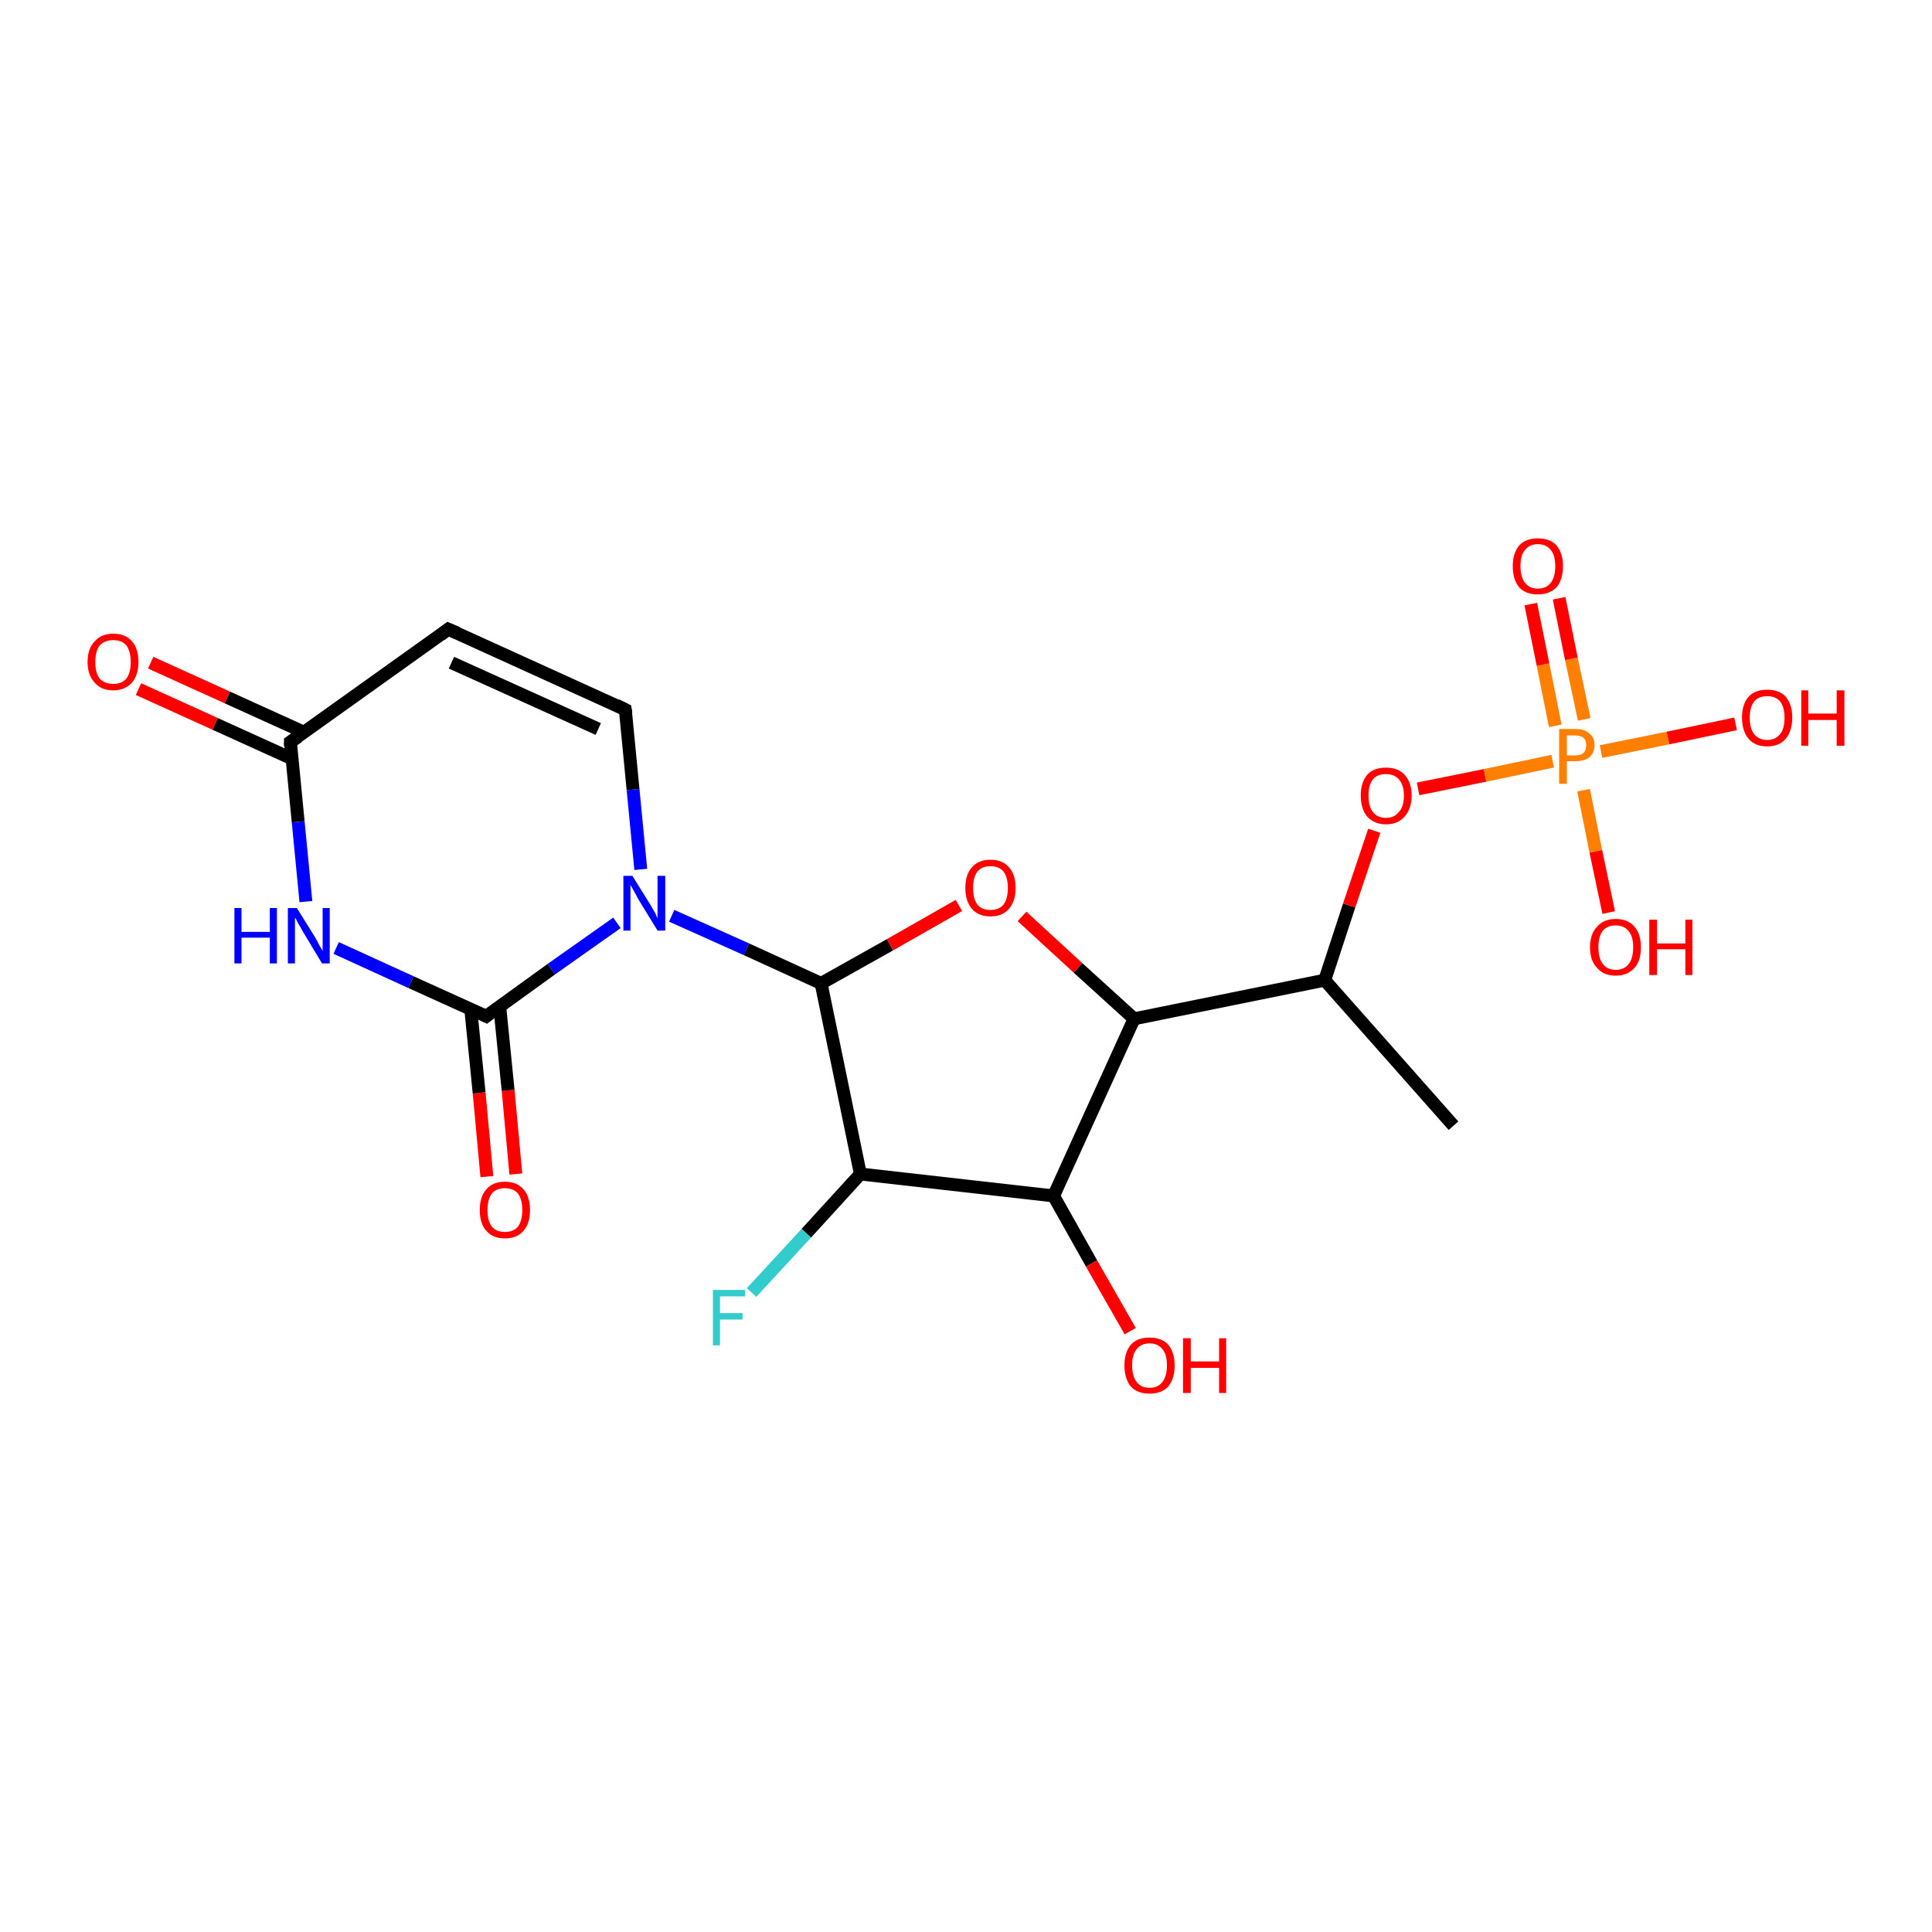 <?xml version='1.0' encoding='iso-8859-1'?>
<svg version='1.1' baseProfile='full'
              xmlns='http://www.w3.org/2000/svg'
                      xmlns:rdkit='http://www.rdkit.org/xml'
                      xmlns:xlink='http://www.w3.org/1999/xlink'
                  xml:space='preserve'
width='300px' height='300px' viewBox='0 0 300 300'>
<!-- END OF HEADER -->
<rect style='opacity:1.0;fill:#FFFFFF;stroke:none' width='300.0' height='300.0' x='0.0' y='0.0'> </rect>
<path class='bond-0 atom-0 atom-1' d='M 75.6,182.7 L 74.4,169.7' style='fill:none;fill-rule:evenodd;stroke:#FF0000;stroke-width:2.0px;stroke-linecap:butt;stroke-linejoin:miter;stroke-opacity:1' />
<path class='bond-0 atom-0 atom-1' d='M 74.4,169.7 L 73.1,156.7' style='fill:none;fill-rule:evenodd;stroke:#000000;stroke-width:2.0px;stroke-linecap:butt;stroke-linejoin:miter;stroke-opacity:1' />
<path class='bond-0 atom-0 atom-1' d='M 80.1,182.3 L 78.9,169.3' style='fill:none;fill-rule:evenodd;stroke:#FF0000;stroke-width:2.0px;stroke-linecap:butt;stroke-linejoin:miter;stroke-opacity:1' />
<path class='bond-0 atom-0 atom-1' d='M 78.9,169.3 L 77.6,156.3' style='fill:none;fill-rule:evenodd;stroke:#000000;stroke-width:2.0px;stroke-linecap:butt;stroke-linejoin:miter;stroke-opacity:1' />
<path class='bond-1 atom-1 atom-2' d='M 75.5,157.8 L 63.8,152.5' style='fill:none;fill-rule:evenodd;stroke:#000000;stroke-width:2.0px;stroke-linecap:butt;stroke-linejoin:miter;stroke-opacity:1' />
<path class='bond-1 atom-1 atom-2' d='M 63.8,152.5 L 52.2,147.2' style='fill:none;fill-rule:evenodd;stroke:#0000FF;stroke-width:2.0px;stroke-linecap:butt;stroke-linejoin:miter;stroke-opacity:1' />
<path class='bond-2 atom-2 atom-3' d='M 47.5,140.0 L 46.3,127.6' style='fill:none;fill-rule:evenodd;stroke:#0000FF;stroke-width:2.0px;stroke-linecap:butt;stroke-linejoin:miter;stroke-opacity:1' />
<path class='bond-2 atom-2 atom-3' d='M 46.3,127.6 L 45.1,115.2' style='fill:none;fill-rule:evenodd;stroke:#000000;stroke-width:2.0px;stroke-linecap:butt;stroke-linejoin:miter;stroke-opacity:1' />
<path class='bond-3 atom-3 atom-4' d='M 47.2,113.7 L 35.3,108.3' style='fill:none;fill-rule:evenodd;stroke:#000000;stroke-width:2.0px;stroke-linecap:butt;stroke-linejoin:miter;stroke-opacity:1' />
<path class='bond-3 atom-3 atom-4' d='M 35.3,108.3 L 23.4,102.9' style='fill:none;fill-rule:evenodd;stroke:#FF0000;stroke-width:2.0px;stroke-linecap:butt;stroke-linejoin:miter;stroke-opacity:1' />
<path class='bond-3 atom-3 atom-4' d='M 45.3,117.8 L 33.4,112.4' style='fill:none;fill-rule:evenodd;stroke:#000000;stroke-width:2.0px;stroke-linecap:butt;stroke-linejoin:miter;stroke-opacity:1' />
<path class='bond-3 atom-3 atom-4' d='M 33.4,112.4 L 21.5,107.0' style='fill:none;fill-rule:evenodd;stroke:#FF0000;stroke-width:2.0px;stroke-linecap:butt;stroke-linejoin:miter;stroke-opacity:1' />
<path class='bond-4 atom-3 atom-5' d='M 45.1,115.2 L 69.6,97.7' style='fill:none;fill-rule:evenodd;stroke:#000000;stroke-width:2.0px;stroke-linecap:butt;stroke-linejoin:miter;stroke-opacity:1' />
<path class='bond-5 atom-5 atom-6' d='M 69.6,97.7 L 97.1,110.2' style='fill:none;fill-rule:evenodd;stroke:#000000;stroke-width:2.0px;stroke-linecap:butt;stroke-linejoin:miter;stroke-opacity:1' />
<path class='bond-5 atom-5 atom-6' d='M 70.1,102.9 L 92.9,113.2' style='fill:none;fill-rule:evenodd;stroke:#000000;stroke-width:2.0px;stroke-linecap:butt;stroke-linejoin:miter;stroke-opacity:1' />
<path class='bond-6 atom-6 atom-7' d='M 97.1,110.2 L 98.3,122.6' style='fill:none;fill-rule:evenodd;stroke:#000000;stroke-width:2.0px;stroke-linecap:butt;stroke-linejoin:miter;stroke-opacity:1' />
<path class='bond-6 atom-6 atom-7' d='M 98.3,122.6 L 99.5,135.0' style='fill:none;fill-rule:evenodd;stroke:#0000FF;stroke-width:2.0px;stroke-linecap:butt;stroke-linejoin:miter;stroke-opacity:1' />
<path class='bond-7 atom-7 atom-8' d='M 104.3,142.2 L 115.9,147.4' style='fill:none;fill-rule:evenodd;stroke:#0000FF;stroke-width:2.0px;stroke-linecap:butt;stroke-linejoin:miter;stroke-opacity:1' />
<path class='bond-7 atom-7 atom-8' d='M 115.9,147.4 L 127.5,152.7' style='fill:none;fill-rule:evenodd;stroke:#000000;stroke-width:2.0px;stroke-linecap:butt;stroke-linejoin:miter;stroke-opacity:1' />
<path class='bond-8 atom-8 atom-9' d='M 127.5,152.7 L 138.2,146.7' style='fill:none;fill-rule:evenodd;stroke:#000000;stroke-width:2.0px;stroke-linecap:butt;stroke-linejoin:miter;stroke-opacity:1' />
<path class='bond-8 atom-8 atom-9' d='M 138.2,146.7 L 148.9,140.6' style='fill:none;fill-rule:evenodd;stroke:#FF0000;stroke-width:2.0px;stroke-linecap:butt;stroke-linejoin:miter;stroke-opacity:1' />
<path class='bond-9 atom-9 atom-10' d='M 158.7,142.3 L 167.4,150.3' style='fill:none;fill-rule:evenodd;stroke:#FF0000;stroke-width:2.0px;stroke-linecap:butt;stroke-linejoin:miter;stroke-opacity:1' />
<path class='bond-9 atom-9 atom-10' d='M 167.4,150.3 L 176.1,158.2' style='fill:none;fill-rule:evenodd;stroke:#000000;stroke-width:2.0px;stroke-linecap:butt;stroke-linejoin:miter;stroke-opacity:1' />
<path class='bond-10 atom-10 atom-11' d='M 176.1,158.2 L 163.6,185.7' style='fill:none;fill-rule:evenodd;stroke:#000000;stroke-width:2.0px;stroke-linecap:butt;stroke-linejoin:miter;stroke-opacity:1' />
<path class='bond-11 atom-11 atom-12' d='M 163.6,185.7 L 133.6,182.3' style='fill:none;fill-rule:evenodd;stroke:#000000;stroke-width:2.0px;stroke-linecap:butt;stroke-linejoin:miter;stroke-opacity:1' />
<path class='bond-12 atom-12 atom-13' d='M 133.6,182.3 L 125.2,191.5' style='fill:none;fill-rule:evenodd;stroke:#000000;stroke-width:2.0px;stroke-linecap:butt;stroke-linejoin:miter;stroke-opacity:1' />
<path class='bond-12 atom-12 atom-13' d='M 125.2,191.5 L 116.7,200.7' style='fill:none;fill-rule:evenodd;stroke:#33CCCC;stroke-width:2.0px;stroke-linecap:butt;stroke-linejoin:miter;stroke-opacity:1' />
<path class='bond-13 atom-11 atom-14' d='M 163.6,185.7 L 169.5,196.2' style='fill:none;fill-rule:evenodd;stroke:#000000;stroke-width:2.0px;stroke-linecap:butt;stroke-linejoin:miter;stroke-opacity:1' />
<path class='bond-13 atom-11 atom-14' d='M 169.5,196.2 L 175.5,206.7' style='fill:none;fill-rule:evenodd;stroke:#FF0000;stroke-width:2.0px;stroke-linecap:butt;stroke-linejoin:miter;stroke-opacity:1' />
<path class='bond-14 atom-10 atom-15' d='M 176.1,158.2 L 205.7,152.2' style='fill:none;fill-rule:evenodd;stroke:#000000;stroke-width:2.0px;stroke-linecap:butt;stroke-linejoin:miter;stroke-opacity:1' />
<path class='bond-15 atom-15 atom-16' d='M 205.7,152.2 L 225.7,174.8' style='fill:none;fill-rule:evenodd;stroke:#000000;stroke-width:2.0px;stroke-linecap:butt;stroke-linejoin:miter;stroke-opacity:1' />
<path class='bond-16 atom-15 atom-17' d='M 205.7,152.2 L 209.5,140.6' style='fill:none;fill-rule:evenodd;stroke:#000000;stroke-width:2.0px;stroke-linecap:butt;stroke-linejoin:miter;stroke-opacity:1' />
<path class='bond-16 atom-15 atom-17' d='M 209.5,140.6 L 213.4,129.0' style='fill:none;fill-rule:evenodd;stroke:#FF0000;stroke-width:2.0px;stroke-linecap:butt;stroke-linejoin:miter;stroke-opacity:1' />
<path class='bond-17 atom-17 atom-18' d='M 220.2,122.5 L 230.6,120.4' style='fill:none;fill-rule:evenodd;stroke:#FF0000;stroke-width:2.0px;stroke-linecap:butt;stroke-linejoin:miter;stroke-opacity:1' />
<path class='bond-17 atom-17 atom-18' d='M 230.6,120.4 L 241.1,118.2' style='fill:none;fill-rule:evenodd;stroke:#FF7F00;stroke-width:2.0px;stroke-linecap:butt;stroke-linejoin:miter;stroke-opacity:1' />
<path class='bond-18 atom-18 atom-19' d='M 246.0,111.7 L 244.0,102.3' style='fill:none;fill-rule:evenodd;stroke:#FF7F00;stroke-width:2.0px;stroke-linecap:butt;stroke-linejoin:miter;stroke-opacity:1' />
<path class='bond-18 atom-18 atom-19' d='M 244.0,102.3 L 242.1,92.9' style='fill:none;fill-rule:evenodd;stroke:#FF0000;stroke-width:2.0px;stroke-linecap:butt;stroke-linejoin:miter;stroke-opacity:1' />
<path class='bond-18 atom-18 atom-19' d='M 241.5,112.7 L 239.6,103.2' style='fill:none;fill-rule:evenodd;stroke:#FF7F00;stroke-width:2.0px;stroke-linecap:butt;stroke-linejoin:miter;stroke-opacity:1' />
<path class='bond-18 atom-18 atom-19' d='M 239.6,103.2 L 237.7,93.8' style='fill:none;fill-rule:evenodd;stroke:#FF0000;stroke-width:2.0px;stroke-linecap:butt;stroke-linejoin:miter;stroke-opacity:1' />
<path class='bond-19 atom-18 atom-20' d='M 245.9,122.7 L 247.8,132.2' style='fill:none;fill-rule:evenodd;stroke:#FF7F00;stroke-width:2.0px;stroke-linecap:butt;stroke-linejoin:miter;stroke-opacity:1' />
<path class='bond-19 atom-18 atom-20' d='M 247.8,132.2 L 249.8,141.7' style='fill:none;fill-rule:evenodd;stroke:#FF0000;stroke-width:2.0px;stroke-linecap:butt;stroke-linejoin:miter;stroke-opacity:1' />
<path class='bond-20 atom-18 atom-21' d='M 248.6,116.7 L 259.0,114.6' style='fill:none;fill-rule:evenodd;stroke:#FF7F00;stroke-width:2.0px;stroke-linecap:butt;stroke-linejoin:miter;stroke-opacity:1' />
<path class='bond-20 atom-18 atom-21' d='M 259.0,114.6 L 269.5,112.4' style='fill:none;fill-rule:evenodd;stroke:#FF0000;stroke-width:2.0px;stroke-linecap:butt;stroke-linejoin:miter;stroke-opacity:1' />
<path class='bond-21 atom-7 atom-1' d='M 95.8,143.3 L 85.6,150.5' style='fill:none;fill-rule:evenodd;stroke:#0000FF;stroke-width:2.0px;stroke-linecap:butt;stroke-linejoin:miter;stroke-opacity:1' />
<path class='bond-21 atom-7 atom-1' d='M 85.6,150.5 L 75.5,157.8' style='fill:none;fill-rule:evenodd;stroke:#000000;stroke-width:2.0px;stroke-linecap:butt;stroke-linejoin:miter;stroke-opacity:1' />
<path class='bond-22 atom-12 atom-8' d='M 133.6,182.3 L 127.5,152.7' style='fill:none;fill-rule:evenodd;stroke:#000000;stroke-width:2.0px;stroke-linecap:butt;stroke-linejoin:miter;stroke-opacity:1' />
<path d='M 74.9,157.5 L 75.5,157.8 L 76.0,157.4' style='fill:none;stroke:#000000;stroke-width:2.0px;stroke-linecap:butt;stroke-linejoin:miter;stroke-opacity:1;' />
<path d='M 45.1,115.9 L 45.1,115.2 L 46.3,114.4' style='fill:none;stroke:#000000;stroke-width:2.0px;stroke-linecap:butt;stroke-linejoin:miter;stroke-opacity:1;' />
<path d='M 68.4,98.6 L 69.6,97.7 L 71.0,98.3' style='fill:none;stroke:#000000;stroke-width:2.0px;stroke-linecap:butt;stroke-linejoin:miter;stroke-opacity:1;' />
<path d='M 95.7,109.5 L 97.1,110.2 L 97.2,110.8' style='fill:none;stroke:#000000;stroke-width:2.0px;stroke-linecap:butt;stroke-linejoin:miter;stroke-opacity:1;' />
<path class='atom-0' d='M 74.5 187.9
Q 74.5 185.8, 75.5 184.7
Q 76.5 183.5, 78.4 183.5
Q 80.3 183.5, 81.3 184.7
Q 82.3 185.8, 82.3 187.9
Q 82.3 190.0, 81.3 191.1
Q 80.3 192.3, 78.4 192.3
Q 76.5 192.3, 75.5 191.1
Q 74.5 190.0, 74.5 187.9
M 78.4 191.3
Q 79.7 191.3, 80.4 190.5
Q 81.1 189.6, 81.1 187.9
Q 81.1 186.2, 80.4 185.3
Q 79.7 184.5, 78.4 184.5
Q 77.1 184.5, 76.4 185.3
Q 75.7 186.2, 75.7 187.9
Q 75.7 189.6, 76.4 190.5
Q 77.1 191.3, 78.4 191.3
' fill='#FF0000'/>
<path class='atom-2' d='M 36.4 141.0
L 37.5 141.0
L 37.5 144.7
L 41.9 144.7
L 41.9 141.0
L 43.0 141.0
L 43.0 149.6
L 41.9 149.6
L 41.9 145.6
L 37.5 145.6
L 37.5 149.6
L 36.4 149.6
L 36.4 141.0
' fill='#0000FF'/>
<path class='atom-2' d='M 46.1 141.0
L 48.9 145.5
Q 49.2 146.0, 49.6 146.8
Q 50.1 147.6, 50.1 147.7
L 50.1 141.0
L 51.2 141.0
L 51.2 149.6
L 50.0 149.6
L 47.0 144.6
Q 46.7 144.0, 46.3 143.4
Q 46.0 142.7, 45.8 142.5
L 45.8 149.6
L 44.7 149.6
L 44.7 141.0
L 46.1 141.0
' fill='#0000FF'/>
<path class='atom-4' d='M 13.6 102.8
Q 13.6 100.7, 14.7 99.6
Q 15.7 98.4, 17.6 98.4
Q 19.5 98.4, 20.5 99.6
Q 21.5 100.7, 21.5 102.8
Q 21.5 104.8, 20.5 106.0
Q 19.4 107.2, 17.6 107.2
Q 15.7 107.2, 14.7 106.0
Q 13.6 104.8, 13.6 102.8
M 17.6 106.2
Q 18.9 106.2, 19.6 105.4
Q 20.3 104.5, 20.3 102.8
Q 20.3 101.1, 19.6 100.2
Q 18.9 99.4, 17.6 99.4
Q 16.3 99.4, 15.5 100.2
Q 14.8 101.1, 14.8 102.8
Q 14.8 104.5, 15.5 105.4
Q 16.3 106.2, 17.6 106.2
' fill='#FF0000'/>
<path class='atom-7' d='M 98.2 136.0
L 101.0 140.5
Q 101.2 140.9, 101.7 141.7
Q 102.1 142.6, 102.1 142.6
L 102.1 136.0
L 103.3 136.0
L 103.3 144.5
L 102.1 144.5
L 99.1 139.6
Q 98.8 139.0, 98.4 138.3
Q 98.0 137.6, 97.9 137.4
L 97.9 144.5
L 96.8 144.5
L 96.8 136.0
L 98.2 136.0
' fill='#0000FF'/>
<path class='atom-9' d='M 149.9 137.9
Q 149.9 135.8, 150.9 134.7
Q 151.9 133.5, 153.8 133.5
Q 155.7 133.5, 156.7 134.7
Q 157.7 135.8, 157.7 137.9
Q 157.7 139.9, 156.7 141.1
Q 155.7 142.3, 153.8 142.3
Q 151.9 142.3, 150.9 141.1
Q 149.9 139.9, 149.9 137.9
M 153.8 141.3
Q 155.1 141.3, 155.8 140.5
Q 156.5 139.6, 156.5 137.9
Q 156.5 136.2, 155.8 135.3
Q 155.1 134.5, 153.8 134.5
Q 152.5 134.5, 151.8 135.3
Q 151.1 136.2, 151.1 137.9
Q 151.1 139.6, 151.8 140.5
Q 152.5 141.3, 153.8 141.3
' fill='#FF0000'/>
<path class='atom-13' d='M 110.7 200.3
L 115.7 200.3
L 115.7 201.3
L 111.8 201.3
L 111.8 203.9
L 115.3 203.9
L 115.3 204.9
L 111.8 204.9
L 111.8 208.9
L 110.7 208.9
L 110.7 200.3
' fill='#33CCCC'/>
<path class='atom-14' d='M 174.6 212.0
Q 174.6 210.0, 175.6 208.8
Q 176.6 207.7, 178.5 207.7
Q 180.4 207.7, 181.4 208.8
Q 182.4 210.0, 182.4 212.0
Q 182.4 214.1, 181.4 215.3
Q 180.4 216.4, 178.5 216.4
Q 176.6 216.4, 175.6 215.3
Q 174.6 214.1, 174.6 212.0
M 178.5 215.5
Q 179.8 215.5, 180.5 214.6
Q 181.2 213.7, 181.2 212.0
Q 181.2 210.3, 180.5 209.5
Q 179.8 208.6, 178.5 208.6
Q 177.2 208.6, 176.5 209.5
Q 175.8 210.3, 175.8 212.0
Q 175.8 213.7, 176.5 214.6
Q 177.2 215.5, 178.5 215.5
' fill='#FF0000'/>
<path class='atom-14' d='M 183.7 207.8
L 184.9 207.8
L 184.9 211.4
L 189.3 211.4
L 189.3 207.8
L 190.4 207.8
L 190.4 216.3
L 189.3 216.3
L 189.3 212.4
L 184.9 212.4
L 184.9 216.3
L 183.7 216.3
L 183.7 207.8
' fill='#FF0000'/>
<path class='atom-17' d='M 211.3 123.5
Q 211.3 121.5, 212.3 120.3
Q 213.3 119.2, 215.2 119.2
Q 217.1 119.2, 218.1 120.3
Q 219.2 121.5, 219.2 123.5
Q 219.2 125.6, 218.1 126.8
Q 217.1 128.0, 215.2 128.0
Q 213.4 128.0, 212.3 126.8
Q 211.3 125.6, 211.3 123.5
M 215.2 127.0
Q 216.5 127.0, 217.2 126.1
Q 218.0 125.3, 218.0 123.5
Q 218.0 121.9, 217.2 121.0
Q 216.5 120.2, 215.2 120.2
Q 213.9 120.2, 213.2 121.0
Q 212.5 121.9, 212.5 123.5
Q 212.5 125.3, 213.2 126.1
Q 213.9 127.0, 215.2 127.0
' fill='#FF0000'/>
<path class='atom-18' d='M 244.6 113.2
Q 246.1 113.2, 246.8 113.9
Q 247.6 114.5, 247.6 115.7
Q 247.6 116.9, 246.8 117.6
Q 246.0 118.2, 244.6 118.2
L 243.3 118.2
L 243.3 121.7
L 242.1 121.7
L 242.1 113.2
L 244.6 113.2
M 244.6 117.3
Q 245.5 117.3, 245.9 116.9
Q 246.3 116.5, 246.3 115.7
Q 246.3 114.9, 245.9 114.6
Q 245.5 114.2, 244.6 114.2
L 243.3 114.2
L 243.3 117.3
L 244.6 117.3
' fill='#FF7F00'/>
<path class='atom-19' d='M 234.9 87.9
Q 234.9 85.9, 235.9 84.7
Q 236.9 83.6, 238.8 83.6
Q 240.7 83.6, 241.7 84.7
Q 242.7 85.9, 242.7 87.9
Q 242.7 90.0, 241.7 91.2
Q 240.6 92.3, 238.8 92.3
Q 236.9 92.3, 235.9 91.2
Q 234.9 90.0, 234.9 87.9
M 238.8 91.4
Q 240.1 91.4, 240.8 90.5
Q 241.5 89.6, 241.5 87.9
Q 241.5 86.2, 240.8 85.4
Q 240.1 84.5, 238.8 84.5
Q 237.5 84.5, 236.8 85.4
Q 236.1 86.2, 236.1 87.9
Q 236.1 89.6, 236.8 90.5
Q 237.5 91.4, 238.8 91.4
' fill='#FF0000'/>
<path class='atom-20' d='M 246.9 147.1
Q 246.9 145.0, 248.0 143.9
Q 249.0 142.7, 250.9 142.7
Q 252.8 142.7, 253.8 143.9
Q 254.8 145.0, 254.8 147.1
Q 254.8 149.2, 253.8 150.3
Q 252.7 151.5, 250.9 151.5
Q 249.0 151.5, 248.0 150.3
Q 246.9 149.2, 246.9 147.1
M 250.9 150.6
Q 252.2 150.6, 252.9 149.7
Q 253.6 148.8, 253.6 147.1
Q 253.6 145.4, 252.9 144.6
Q 252.2 143.7, 250.9 143.7
Q 249.6 143.7, 248.9 144.5
Q 248.2 145.4, 248.2 147.1
Q 248.2 148.8, 248.9 149.7
Q 249.6 150.6, 250.9 150.6
' fill='#FF0000'/>
<path class='atom-20' d='M 256.1 142.8
L 257.3 142.8
L 257.3 146.5
L 261.7 146.5
L 261.7 142.8
L 262.8 142.8
L 262.8 151.4
L 261.7 151.4
L 261.7 147.4
L 257.3 147.4
L 257.3 151.4
L 256.1 151.4
L 256.1 142.8
' fill='#FF0000'/>
<path class='atom-21' d='M 270.5 111.4
Q 270.5 109.4, 271.5 108.2
Q 272.5 107.1, 274.4 107.1
Q 276.3 107.1, 277.3 108.2
Q 278.3 109.4, 278.3 111.4
Q 278.3 113.5, 277.3 114.7
Q 276.3 115.9, 274.4 115.9
Q 272.5 115.9, 271.5 114.7
Q 270.5 113.5, 270.5 111.4
M 274.4 114.9
Q 275.7 114.9, 276.4 114.0
Q 277.1 113.2, 277.1 111.4
Q 277.1 109.8, 276.4 108.9
Q 275.7 108.1, 274.4 108.1
Q 273.1 108.1, 272.4 108.9
Q 271.7 109.8, 271.7 111.4
Q 271.7 113.2, 272.4 114.0
Q 273.1 114.9, 274.4 114.9
' fill='#FF0000'/>
<path class='atom-21' d='M 279.7 107.2
L 280.8 107.2
L 280.8 110.8
L 285.2 110.8
L 285.2 107.2
L 286.4 107.2
L 286.4 115.8
L 285.2 115.8
L 285.2 111.8
L 280.8 111.8
L 280.8 115.8
L 279.7 115.8
L 279.7 107.2
' fill='#FF0000'/>
</svg>

